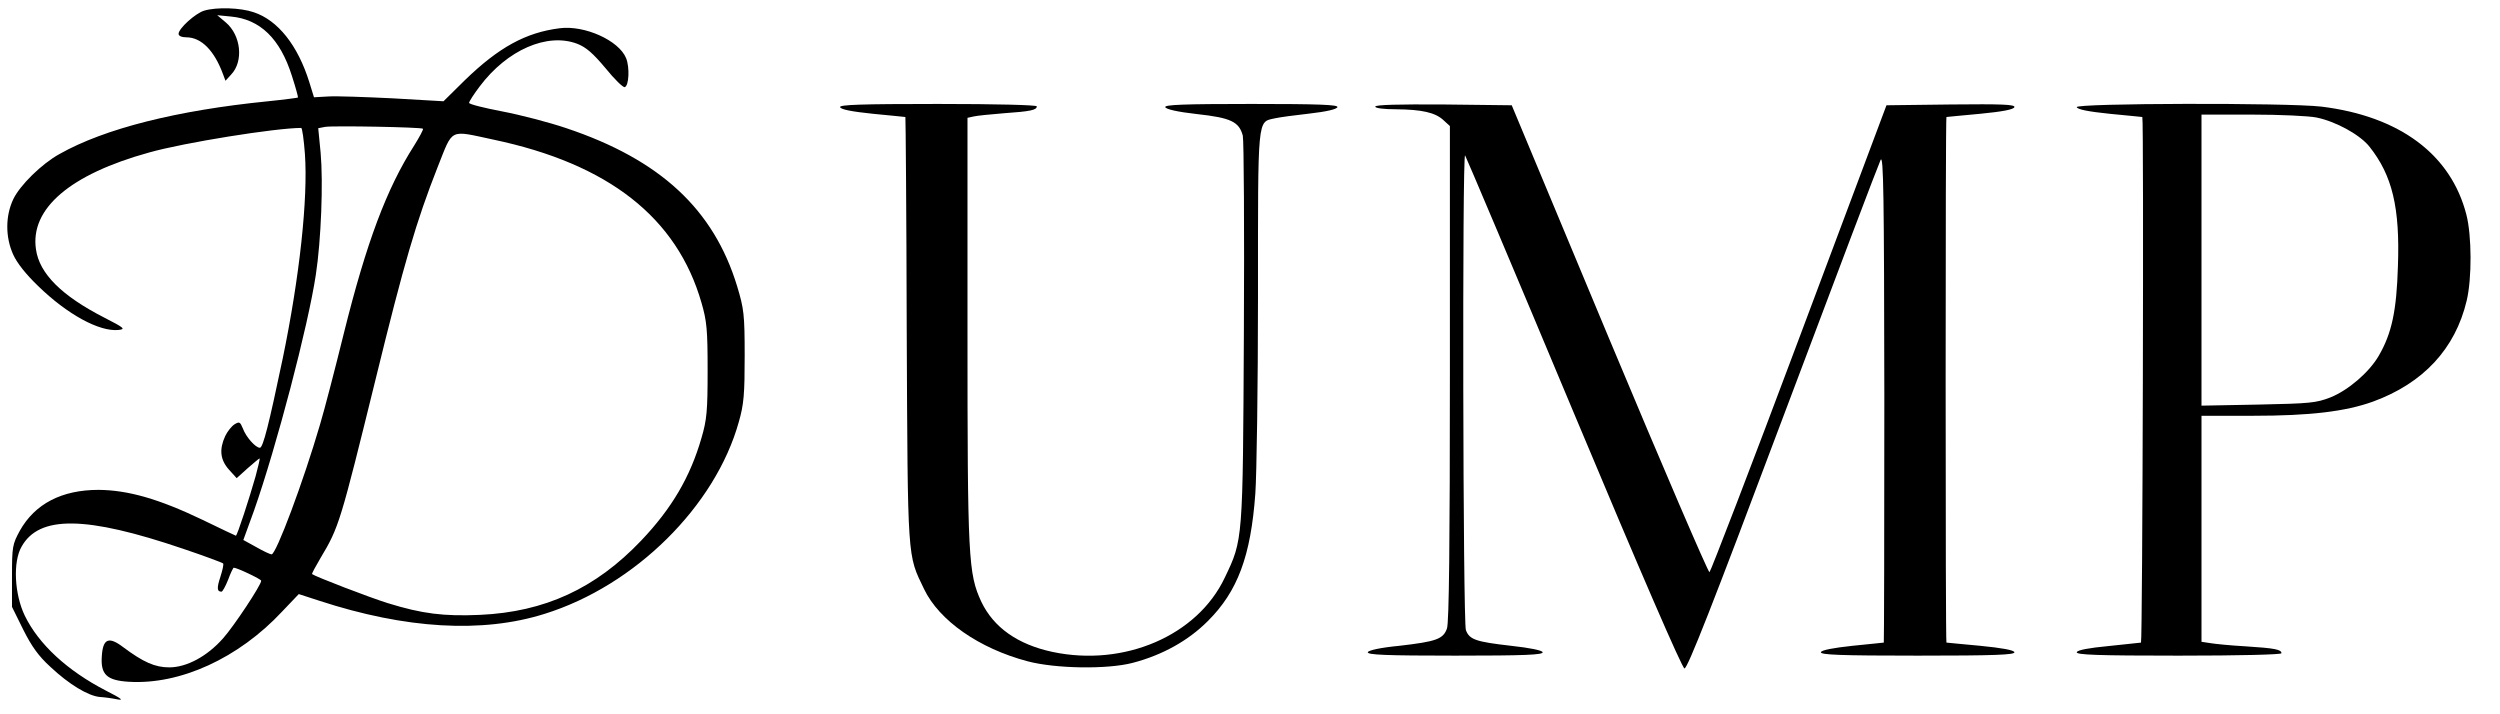 <?xml version="1.0" standalone="no"?>
<!DOCTYPE svg PUBLIC "-//W3C//DTD SVG 20010904//EN"
 "http://www.w3.org/TR/2001/REC-SVG-20010904/DTD/svg10.dtd">
<svg version="1.0" xmlns="http://www.w3.org/2000/svg"
 width="938pt" height="268pt" viewBox="0 0 938 268"
 preserveAspectRatio="xMidYMid meet">

<g transform="translate(0,268) scale(0.1,-0.1)"
fill="#000000" stroke="none">
<path d="M766 2640 c-33 -10 -96 -67 -96 -87 0 -8 12 -13 29 -13 56 0 105 -49
138 -139 l9 -24 21 23 c48 50 37 148 -20 196 l-32 27 51 -5 c110 -10 185 -83
229 -222 14 -43 24 -80 23 -82 -2 -1 -53 -8 -113 -14 -340 -34 -612 -102 -782
-198 -67 -37 -148 -117 -173 -169 -30 -63 -30 -142 -1 -207 14 -32 48 -75 95
-120 109 -106 229 -171 300 -164 28 3 24 7 -54 47 -158 81 -242 164 -255 255
-23 153 128 282 425 364 131 37 475 92 570 92 4 0 10 -44 14 -97 12 -168 -20
-462 -83 -767 -52 -248 -74 -336 -86 -336 -16 0 -52 40 -64 73 -10 24 -13 26
-31 15 -11 -7 -27 -27 -35 -44 -23 -50 -19 -89 14 -126 l29 -32 41 37 c23 20
43 37 45 37 2 0 -5 -30 -15 -67 -23 -81 -69 -223 -74 -223 -1 0 -58 27 -126
60 -163 78 -278 111 -389 112 -138 0 -239 -52 -296 -154 -27 -50 -29 -59 -29
-169 l0 -116 42 -85 c32 -64 58 -100 102 -140 70 -66 142 -109 185 -113 17 -1
47 -5 66 -9 26 -5 16 3 -43 33 -145 75 -252 174 -304 281 -39 81 -45 202 -12
259 66 118 241 116 606 -8 80 -27 147 -52 150 -55 3 -3 -2 -25 -10 -50 -14
-42 -13 -56 4 -56 4 0 15 20 25 45 9 25 19 45 21 45 12 0 103 -43 103 -49 0
-16 -102 -170 -143 -216 -60 -68 -137 -109 -202 -109 -54 0 -98 20 -173 76
-54 41 -76 32 -80 -34 -5 -69 19 -91 101 -96 192 -12 412 88 576 264 l62 65
77 -25 c324 -106 612 -123 846 -49 339 106 640 404 728 720 19 66 22 104 22
248 0 156 -3 177 -28 260 -88 290 -289 476 -641 594 -65 22 -173 50 -241 63
-68 13 -124 27 -124 32 0 5 18 33 40 62 103 137 253 202 365 160 34 -13 60
-36 107 -92 33 -41 66 -73 72 -71 16 5 19 75 5 109 -27 66 -155 124 -249 112
-127 -16 -228 -71 -356 -195 l-80 -79 -190 11 c-104 5 -213 9 -242 7 l-54 -3
-17 55 c-43 139 -118 234 -209 264 -49 17 -139 20 -186 6z m821 -443 c2 -3
-13 -31 -33 -63 -103 -161 -179 -363 -264 -705 -32 -130 -72 -284 -89 -341
-63 -216 -165 -488 -182 -488 -5 0 -31 12 -57 27 l-49 27 40 110 c85 242 203
693 232 885 20 131 28 347 18 458 l-9 92 26 5 c30 5 361 -1 367 -7z m265 -41
c431 -91 688 -292 780 -612 20 -69 23 -101 23 -254 0 -152 -3 -185 -23 -253
-42 -146 -111 -264 -226 -385 -171 -180 -362 -268 -605 -279 -136 -6 -217 4
-346 44 -68 21 -273 100 -284 109 -2 1 13 29 32 61 69 115 74 133 207 673 106
433 152 590 232 793 59 148 41 139 210 103z"/>
<path d="M3152 2278 c3 -9 46 -17 124 -25 65 -6 120 -12 121 -12 1 -1 4 -360
5 -798 4 -875 2 -842 65 -973 57 -119 207 -223 388 -271 105 -28 300 -31 395
-6 111 29 208 83 281 156 113 112 162 245 179 479 5 70 10 404 10 742 0 679
-3 651 63 666 17 4 77 12 131 18 62 7 101 16 104 24 3 9 -66 12 -323 12 -255
0 -326 -3 -323 -12 3 -8 47 -18 119 -26 128 -14 158 -29 172 -81 4 -19 6 -351
4 -740 -4 -784 -3 -775 -72 -919 -103 -217 -377 -335 -646 -278 -131 28 -221
92 -267 188 -49 106 -52 160 -52 1018 l0 798 23 5 c12 3 63 8 112 12 101 7
125 12 125 26 0 5 -148 9 -371 9 -292 0 -370 -3 -367 -12z"/>
<path d="M5160 2280 c0 -6 32 -10 78 -10 97 -1 147 -12 178 -41 l24 -22 0
-927 c0 -630 -3 -937 -11 -958 -14 -40 -40 -49 -178 -65 -73 -7 -116 -17 -119
-24 -3 -10 67 -13 328 -13 261 0 331 3 328 13 -3 7 -46 16 -119 24 -131 15
-156 23 -169 59 -11 28 -14 1792 -3 1781 3 -4 187 -438 407 -964 252 -602 407
-959 416 -961 11 -2 104 234 369 940 195 519 360 954 367 968 11 21 13 -131
14 -892 0 -505 -1 -918 -2 -919 -2 0 -54 -6 -117 -12 -74 -8 -116 -16 -119
-24 -3 -10 74 -13 363 -13 289 0 366 3 363 13 -3 8 -47 16 -129 24 -68 6 -125
12 -126 12 -2 1 -3 444 -3 986 0 542 1 985 3 986 1 0 58 6 126 12 83 8 126 16
129 25 3 10 -46 12 -238 10 l-242 -3 -328 -875 c-180 -481 -332 -875 -336
-877 -5 -1 -174 392 -376 875 l-366 877 -256 3 c-169 1 -256 -1 -256 -8z"/>
<path d="M7792 2278 c3 -9 46 -17 124 -25 65 -6 120 -12 122 -12 6 -2 1 -1971
-5 -1972 -5 -1 -59 -6 -122 -13 -74 -7 -116 -15 -119 -23 -3 -10 78 -13 382
-13 232 0 386 4 386 9 0 14 -24 19 -135 26 -55 3 -115 9 -132 12 l-33 5 0 424
0 424 193 0 c215 0 347 16 450 53 189 69 309 198 352 379 20 84 19 244 -1 322
-58 227 -251 370 -544 406 -129 15 -923 13 -918 -2z m900 -39 c73 -15 163 -65
198 -109 86 -108 115 -229 107 -449 -5 -167 -23 -252 -72 -336 -36 -62 -114
-129 -181 -156 -54 -21 -77 -23 -271 -27 l-213 -4 0 546 0 546 190 0 c104 0
213 -5 242 -11z"/>
</g>
</svg>
